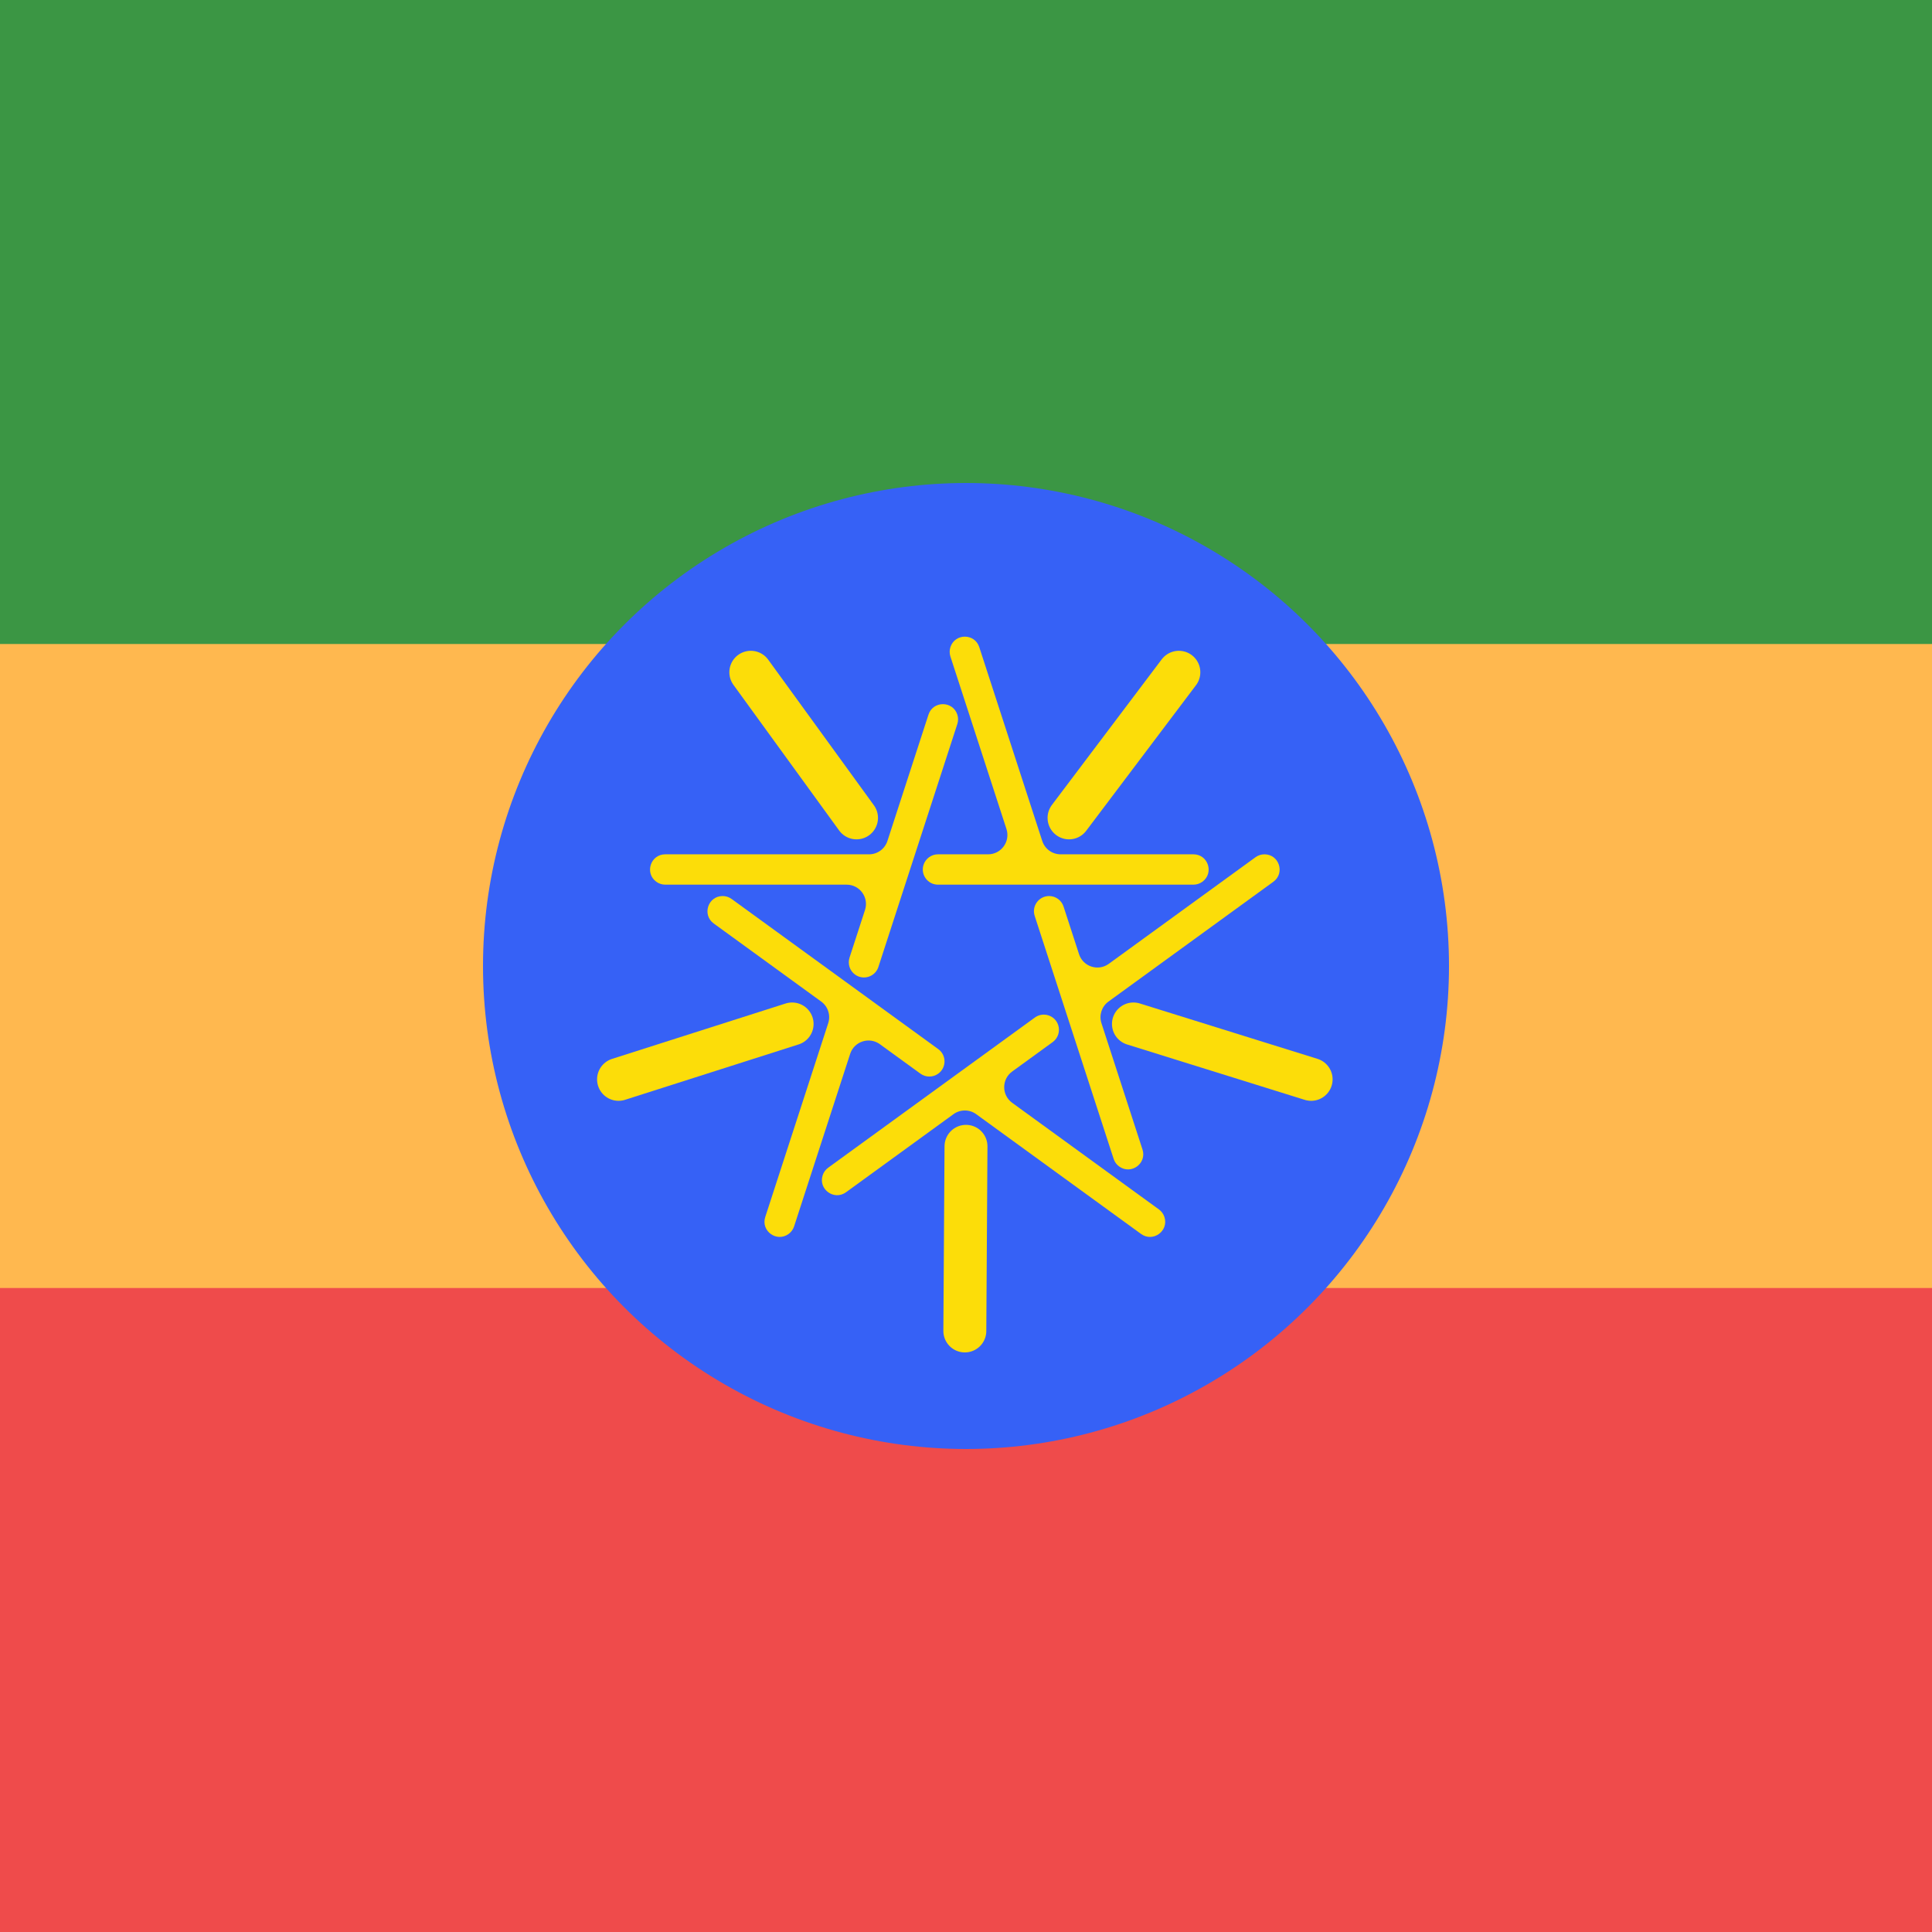 <svg width="300" height="300" viewBox="0 0 300 300" fill="none" xmlns="http://www.w3.org/2000/svg">
<g clip-path="url(#clip0_1322_867)">
<rect width="300" height="300" fill="#FFB84F"/>
<rect x="300" y="100" width="300" height="100" transform="rotate(-180 300 100)" fill="#3B9644"/>
<rect x="300" y="300" width="300" height="100" transform="rotate(-180 300 300)" fill="#EF4B4B"/>
<circle cx="150" cy="150" r="75" fill="#3661F6"/>
<path d="M152.06 100.486C151.355 98.316 148.284 98.316 147.579 100.486V100.486C147.425 100.959 147.425 101.469 147.579 101.942L156.283 128.731C156.913 130.67 155.468 132.658 153.43 132.658H145.649C144.628 132.658 143.724 133.316 143.408 134.286V134.286C142.914 135.808 144.048 137.37 145.649 137.37H185.32C185.817 137.37 186.302 137.213 186.704 136.92V136.92C188.551 135.579 187.602 132.658 185.32 132.658H164.693C163.393 132.658 162.241 131.822 161.84 130.585L152.06 100.486Z" fill="#FCDD09"/>
<path d="M166 127L183.053 104.389Z" fill="black"/>
<path d="M166 127L183.053 104.389" stroke="#FCDD09" stroke-width="6.667" stroke-linecap="round"/>
<path d="M197.726 136.92C199.572 135.579 198.623 132.658 196.341 132.658V132.658C195.844 132.658 195.359 132.816 194.957 133.108L172.168 149.665C170.519 150.863 168.181 150.103 167.552 148.165L165.147 140.765C164.832 139.794 163.927 139.137 162.907 139.137V139.137C161.306 139.137 160.171 140.699 160.666 142.221L172.925 179.95C173.079 180.423 173.378 180.835 173.781 181.128V181.128C175.627 182.469 178.111 180.664 177.406 178.494L171.032 158.877C170.63 157.641 171.07 156.286 172.122 155.523L197.726 136.92Z" fill="#FCDD09"/>
<path d="M176 159L203.592 167.602Z" fill="black"/>
<path d="M176 159L203.592 167.602" stroke="#FCDD09" stroke-width="6.667" stroke-linecap="round"/>
<path d="M177.187 191.61C179.033 192.952 181.517 191.147 180.812 188.976V188.976C180.658 188.503 180.359 188.091 179.956 187.798L157.168 171.242C155.519 170.044 155.519 167.585 157.168 166.387L163.463 161.814C164.289 161.214 164.634 160.151 164.319 159.18V159.18C163.824 157.658 161.988 157.061 160.693 158.002L128.599 181.32C128.197 181.612 127.897 182.025 127.743 182.498V182.498C127.038 184.668 129.522 186.473 131.369 185.132L148.056 173.008C149.107 172.244 150.531 172.244 151.583 173.008L177.187 191.61Z" fill="#FCDD09"/>
<path d="M150 178L149.819 206.67Z" fill="black"/>
<path d="M150 178L149.819 206.67" stroke="#FCDD09" stroke-width="6.667" stroke-linecap="round"/>
<path d="M118.827 188.976C118.121 191.147 120.606 192.951 122.452 191.61V191.61C122.854 191.318 123.154 190.905 123.308 190.432L132.012 163.643C132.642 161.704 134.98 160.945 136.629 162.143L142.924 166.716C143.749 167.316 144.867 167.316 145.693 166.716V166.716C146.988 165.776 146.988 163.845 145.693 162.905L113.599 139.587C113.196 139.294 112.712 139.137 112.214 139.137V139.137C109.932 139.137 108.983 142.057 110.829 143.399L127.517 155.523C128.568 156.286 129.008 157.641 128.606 158.877L118.827 188.976Z" fill="#FCDD09"/>
<path d="M123 159L96.047 167.602Z" fill="black"/>
<path d="M123 159L96.047 167.602" stroke="#FCDD09" stroke-width="6.667" stroke-linecap="round"/>
<path d="M103.297 132.658C101.015 132.658 100.066 135.579 101.913 136.92V136.92C102.315 137.212 102.8 137.37 103.297 137.37L131.465 137.37C133.503 137.37 134.948 139.359 134.319 141.297L131.914 148.697C131.599 149.668 131.944 150.731 132.77 151.331V151.331C134.065 152.272 135.901 151.675 136.395 150.153L148.654 112.424C148.808 111.951 148.808 111.442 148.654 110.968V110.968C147.949 108.798 144.878 108.798 144.173 110.968L137.799 130.585C137.397 131.821 136.245 132.658 134.946 132.658L103.297 132.658Z" fill="#FCDD09"/>
<path d="M133 127L116.586 104.388Z" fill="black"/>
<path d="M133 127L116.586 104.388" stroke="#FCDD09" stroke-width="6.667" stroke-linecap="round"/>
</g>
<defs>
<clipPath id="clip0_1322_867">
<rect width="300" height="300" fill="white"/>
</clipPath>
</defs>
</svg>
